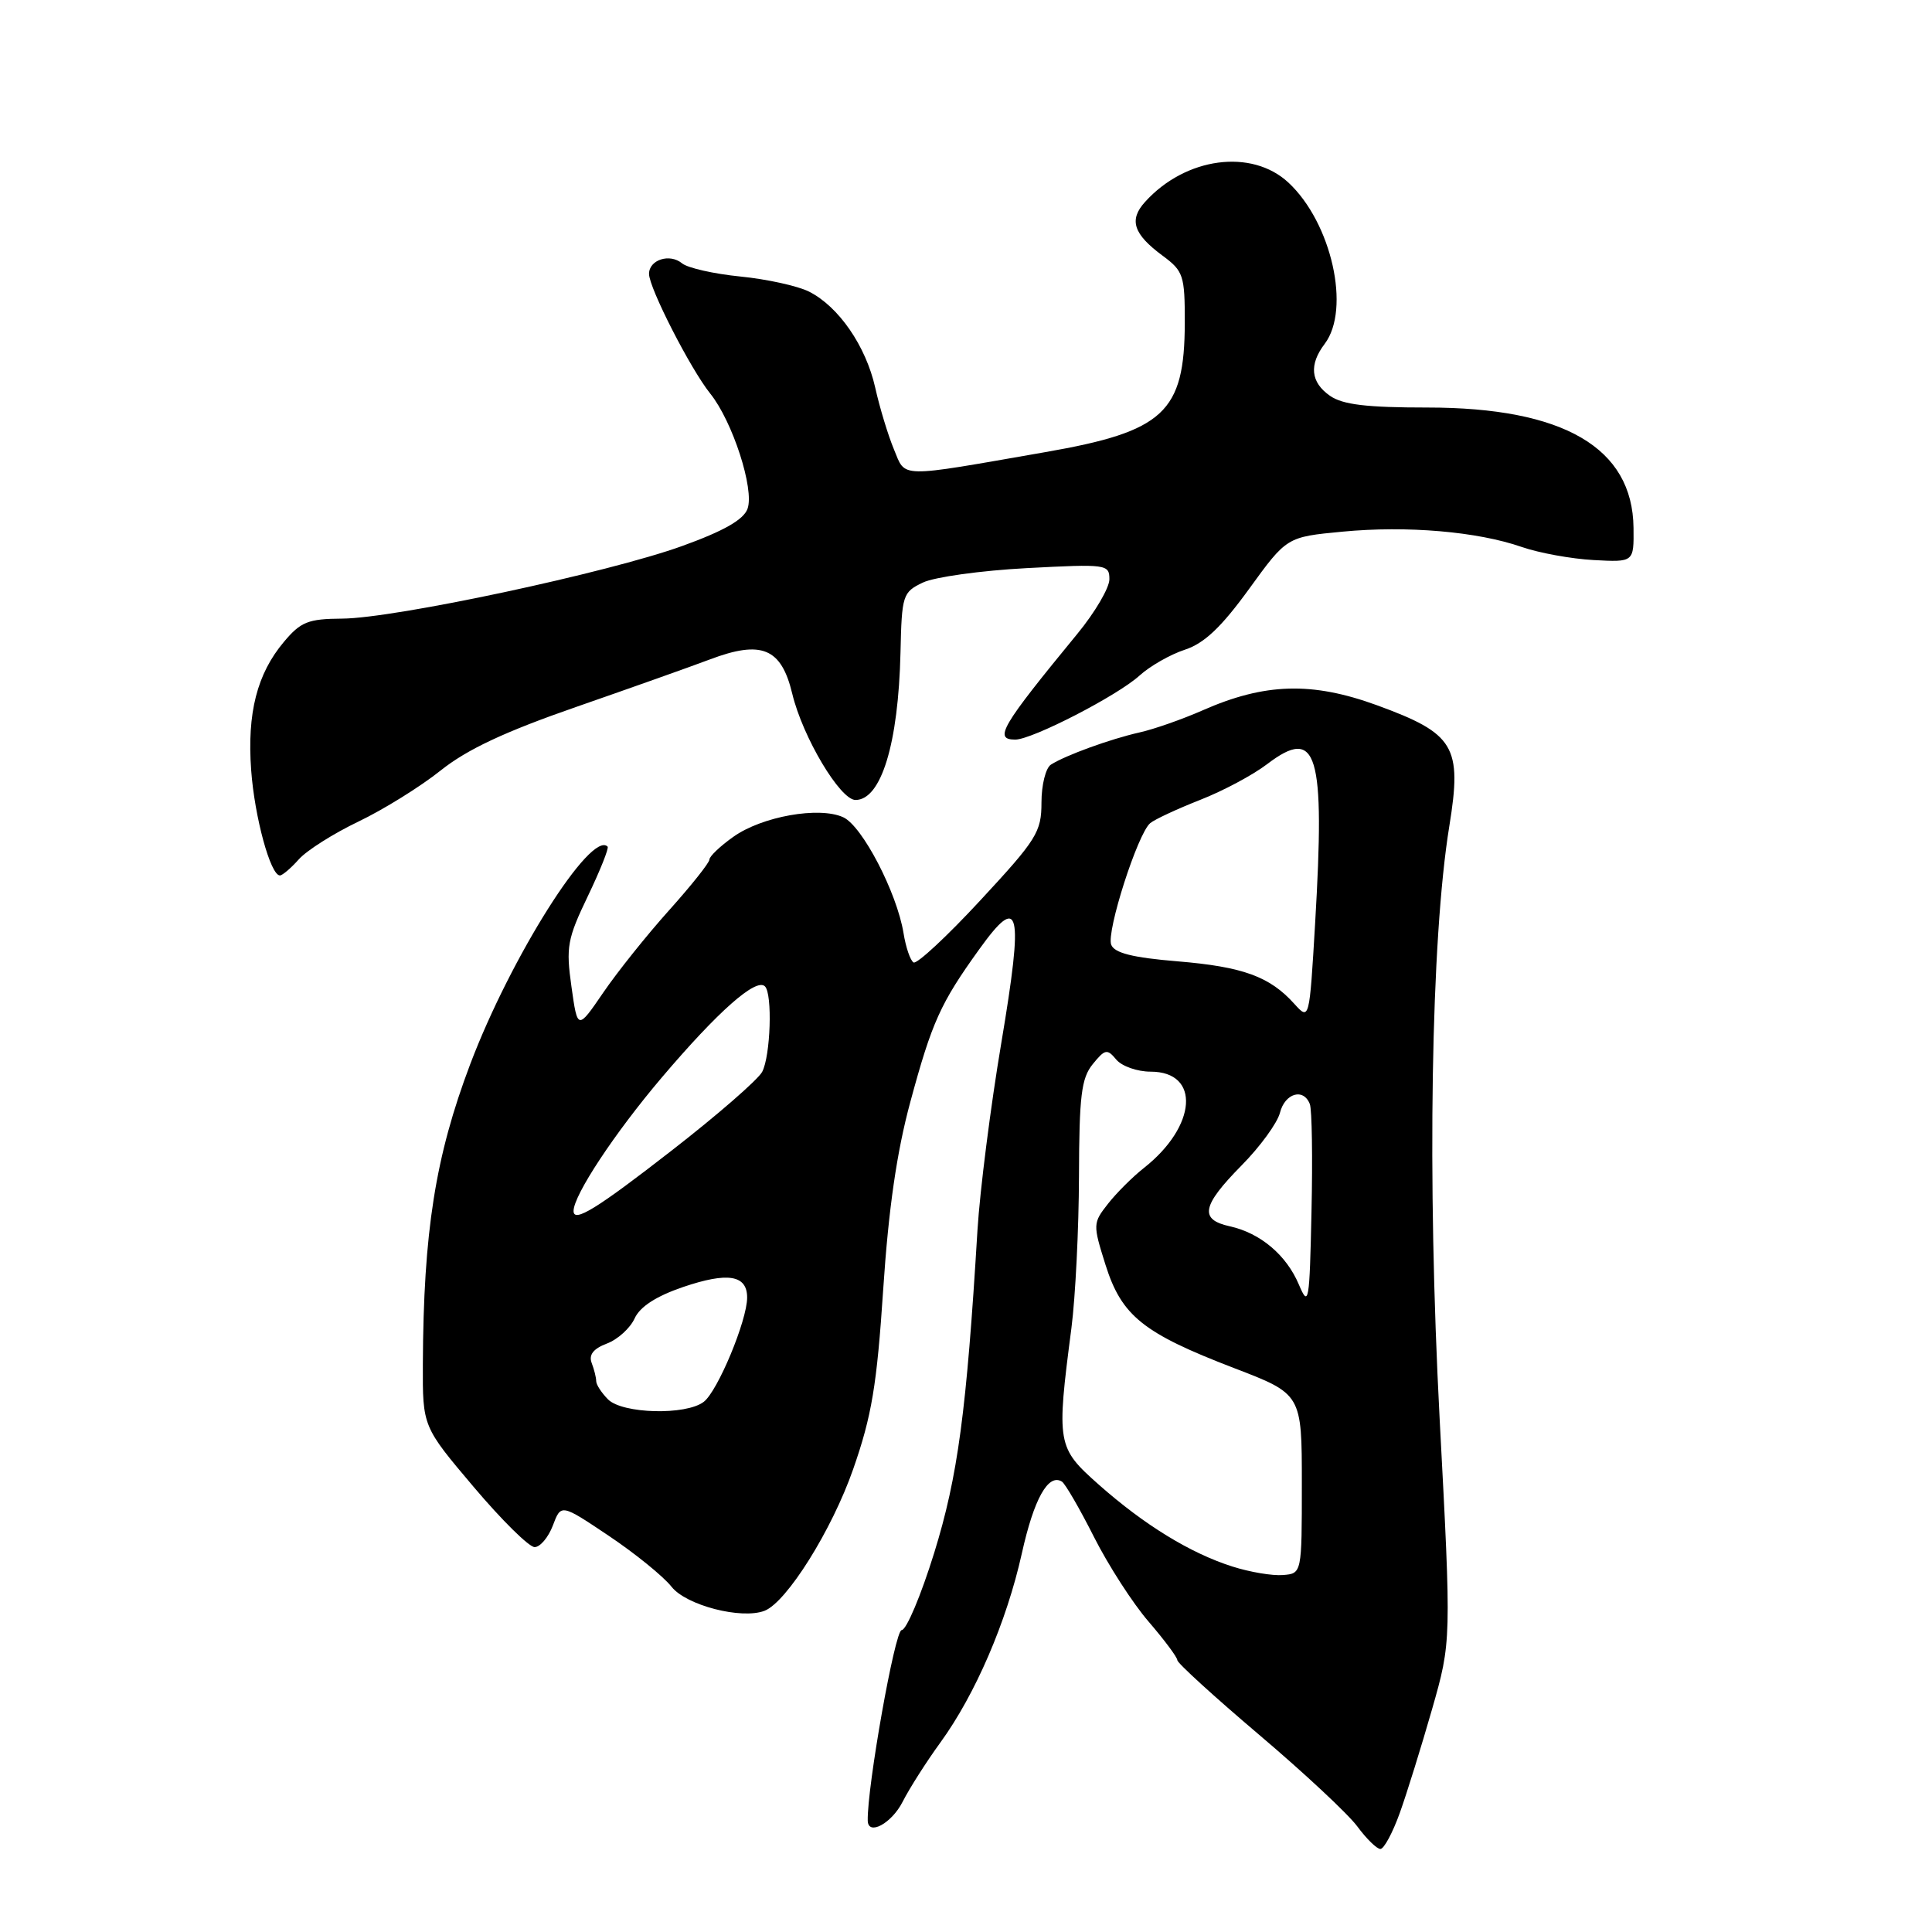 <?xml version="1.0" encoding="UTF-8" standalone="no"?>
<!DOCTYPE svg PUBLIC "-//W3C//DTD SVG 1.1//EN" "http://www.w3.org/Graphics/SVG/1.1/DTD/svg11.dtd" >
<svg xmlns="http://www.w3.org/2000/svg" xmlns:xlink="http://www.w3.org/1999/xlink" version="1.1" viewBox="0 0 256 256">
 <g >
 <path fill="currentColor"
d=" M 185.47 240.25 C 186.41 237.64 188.33 231.45 189.75 226.50 C 192.32 217.50 192.32 217.50 190.76 188.00 C 189.09 156.21 189.60 124.50 192.04 109.48 C 193.76 98.88 192.75 97.21 182.43 93.44 C 173.83 90.31 167.59 90.49 159.34 94.13 C 156.68 95.30 152.93 96.62 151.00 97.05 C 147.10 97.93 141.17 100.09 139.25 101.32 C 138.56 101.76 138.00 104.02 138.00 106.34 C 138.00 110.24 137.38 111.24 129.91 119.29 C 125.47 124.09 121.48 127.79 121.05 127.53 C 120.62 127.27 120.02 125.51 119.72 123.63 C 118.84 118.27 114.25 109.43 111.73 108.29 C 108.54 106.83 100.95 108.18 97.16 110.89 C 95.42 112.12 94.00 113.48 94.00 113.90 C 94.00 114.32 91.61 117.32 88.69 120.58 C 85.76 123.84 81.83 128.75 79.95 131.50 C 76.53 136.50 76.53 136.50 75.72 130.73 C 74.98 125.49 75.17 124.41 77.89 118.75 C 79.53 115.33 80.71 112.37 80.51 112.18 C 78.31 109.98 67.68 126.82 62.31 141.00 C 57.68 153.24 56.11 163.20 56.03 180.76 C 56.00 189.03 56.00 189.03 62.75 197.01 C 66.46 201.40 70.10 205.00 70.84 205.00 C 71.57 205.00 72.66 203.71 73.26 202.13 C 74.34 199.26 74.34 199.26 80.69 203.52 C 84.18 205.86 87.91 208.89 88.98 210.25 C 90.92 212.72 98.24 214.61 101.30 213.44 C 104.24 212.31 110.24 202.73 113.05 194.67 C 115.51 187.63 116.19 183.56 117.03 170.84 C 117.74 160.14 118.83 152.63 120.62 146.02 C 123.49 135.42 124.61 132.94 129.73 125.82 C 135.15 118.27 135.66 120.43 132.68 138.18 C 131.26 146.60 129.84 157.78 129.52 163.00 C 128.07 187.06 126.92 195.64 123.79 205.75 C 122.04 211.39 120.10 216.00 119.47 216.00 C 118.58 216.00 114.88 236.84 114.98 241.25 C 115.03 243.30 118.15 241.61 119.60 238.75 C 120.51 236.96 122.76 233.43 124.60 230.90 C 129.23 224.53 133.38 214.91 135.40 205.83 C 137.00 198.61 138.90 195.20 140.71 196.32 C 141.14 196.59 143.06 199.89 144.96 203.66 C 146.86 207.42 150.12 212.48 152.21 214.89 C 154.29 217.31 156.00 219.60 156.00 219.98 C 156.00 220.36 160.87 224.80 166.82 229.85 C 172.77 234.89 178.63 240.36 179.85 242.01 C 181.06 243.65 182.44 245.00 182.91 245.00 C 183.38 245.00 184.53 242.86 185.47 240.25 Z  M 39.60 113.86 C 40.64 112.69 44.20 110.44 47.50 108.86 C 50.80 107.28 55.70 104.24 58.38 102.10 C 61.90 99.29 66.90 96.95 76.38 93.66 C 83.60 91.15 91.54 88.33 94.03 87.39 C 100.92 84.78 103.53 85.86 104.98 91.93 C 106.36 97.67 111.32 106.00 113.36 106.00 C 116.76 106.00 119.04 98.54 119.32 86.47 C 119.49 78.84 119.61 78.47 122.29 77.19 C 123.82 76.46 130.00 75.60 136.04 75.28 C 146.63 74.72 147.00 74.77 147.00 76.76 C 147.00 77.89 145.09 81.15 142.75 83.99 C 132.63 96.31 131.64 98.00 134.53 98.00 C 136.76 98.00 148.09 92.17 151.00 89.51 C 152.38 88.26 155.07 86.72 157.00 86.09 C 159.57 85.25 161.83 83.11 165.50 78.05 C 170.50 71.15 170.50 71.15 177.86 70.45 C 186.42 69.63 195.76 70.43 201.65 72.48 C 203.93 73.27 208.21 74.05 211.15 74.21 C 216.50 74.50 216.50 74.50 216.45 69.94 C 216.33 59.33 207.20 54.00 189.13 54.00 C 181.08 54.00 177.90 53.62 176.22 52.44 C 173.66 50.65 173.43 48.33 175.53 45.56 C 179.01 40.96 176.44 29.53 170.74 24.21 C 165.86 19.65 157.08 20.83 151.73 26.75 C 149.56 29.14 150.17 31.01 154.05 33.88 C 156.81 35.92 157.00 36.49 156.99 42.78 C 156.96 54.65 154.24 57.17 138.50 59.91 C 118.77 63.35 120.05 63.38 118.45 59.54 C 117.68 57.69 116.56 54.01 115.97 51.36 C 114.73 45.85 111.13 40.62 107.20 38.64 C 105.71 37.89 101.62 36.99 98.10 36.64 C 94.58 36.29 91.10 35.50 90.37 34.89 C 88.74 33.54 86.00 34.42 86.00 36.29 C 86.00 38.15 91.50 48.90 94.11 52.15 C 97.07 55.83 99.99 64.85 99.05 67.42 C 98.52 68.87 95.90 70.36 90.39 72.35 C 80.62 75.88 52.31 81.93 45.34 81.97 C 40.83 82.00 39.85 82.39 37.62 85.05 C 34.06 89.28 32.73 94.47 33.28 102.04 C 33.73 108.25 35.84 116.00 37.09 116.00 C 37.42 116.00 38.55 115.04 39.60 113.86 Z  M 163.29 207.57 C 157.72 205.80 151.62 202.06 145.58 196.71 C 140.06 191.81 139.97 191.35 141.97 175.97 C 142.50 171.86 142.95 162.81 142.97 155.86 C 143.00 145.23 143.28 142.87 144.79 141.01 C 146.42 139.00 146.71 138.95 147.91 140.40 C 148.65 141.28 150.69 142.00 152.46 142.00 C 159.11 142.00 158.60 149.24 151.55 154.78 C 150.08 155.94 147.95 158.06 146.82 159.50 C 144.81 162.06 144.80 162.24 146.48 167.58 C 148.62 174.37 151.45 176.64 163.50 181.27 C 172.50 184.72 172.50 184.72 172.50 196.61 C 172.50 208.50 172.50 208.50 170.00 208.70 C 168.62 208.82 165.60 208.31 163.29 207.57 Z  M 80.57 185.43 C 79.71 184.56 79.00 183.48 79.00 183.01 C 79.00 182.54 78.73 181.46 78.40 180.60 C 77.99 179.52 78.62 178.71 80.41 178.03 C 81.85 177.49 83.50 175.99 84.09 174.70 C 84.80 173.14 86.94 171.76 90.50 170.54 C 96.44 168.52 99.00 168.94 99.00 171.93 C 99.00 174.97 95.10 184.34 93.25 185.75 C 90.89 187.56 82.49 187.34 80.57 185.43 Z  M 172.11 170.22 C 170.46 166.30 167.00 163.38 162.95 162.49 C 158.89 161.60 159.24 159.78 164.49 154.45 C 166.97 151.95 169.26 148.79 169.60 147.45 C 170.26 144.84 172.73 144.13 173.56 146.30 C 173.84 147.02 173.94 153.43 173.78 160.55 C 173.52 172.63 173.41 173.28 172.11 170.22 Z  M 76.00 160.46 C 76.00 158.38 81.44 150.14 87.67 142.80 C 95.13 134.01 100.20 129.53 101.36 130.70 C 102.38 131.71 102.10 139.94 100.99 142.03 C 100.43 143.07 95.03 147.77 88.99 152.46 C 79.08 160.17 76.00 162.07 76.00 160.46 Z  M 171.50 133.01 C 168.24 129.39 164.69 128.10 156.02 127.38 C 150.08 126.89 147.66 126.28 147.24 125.18 C 146.58 123.46 150.75 110.45 152.41 109.07 C 153.01 108.57 155.98 107.19 159.00 106.00 C 162.03 104.82 166.03 102.68 167.89 101.26 C 174.55 96.19 175.60 99.65 174.26 122.36 C 173.50 135.22 173.50 135.22 171.50 133.01 Z "/>
</g>
</svg>